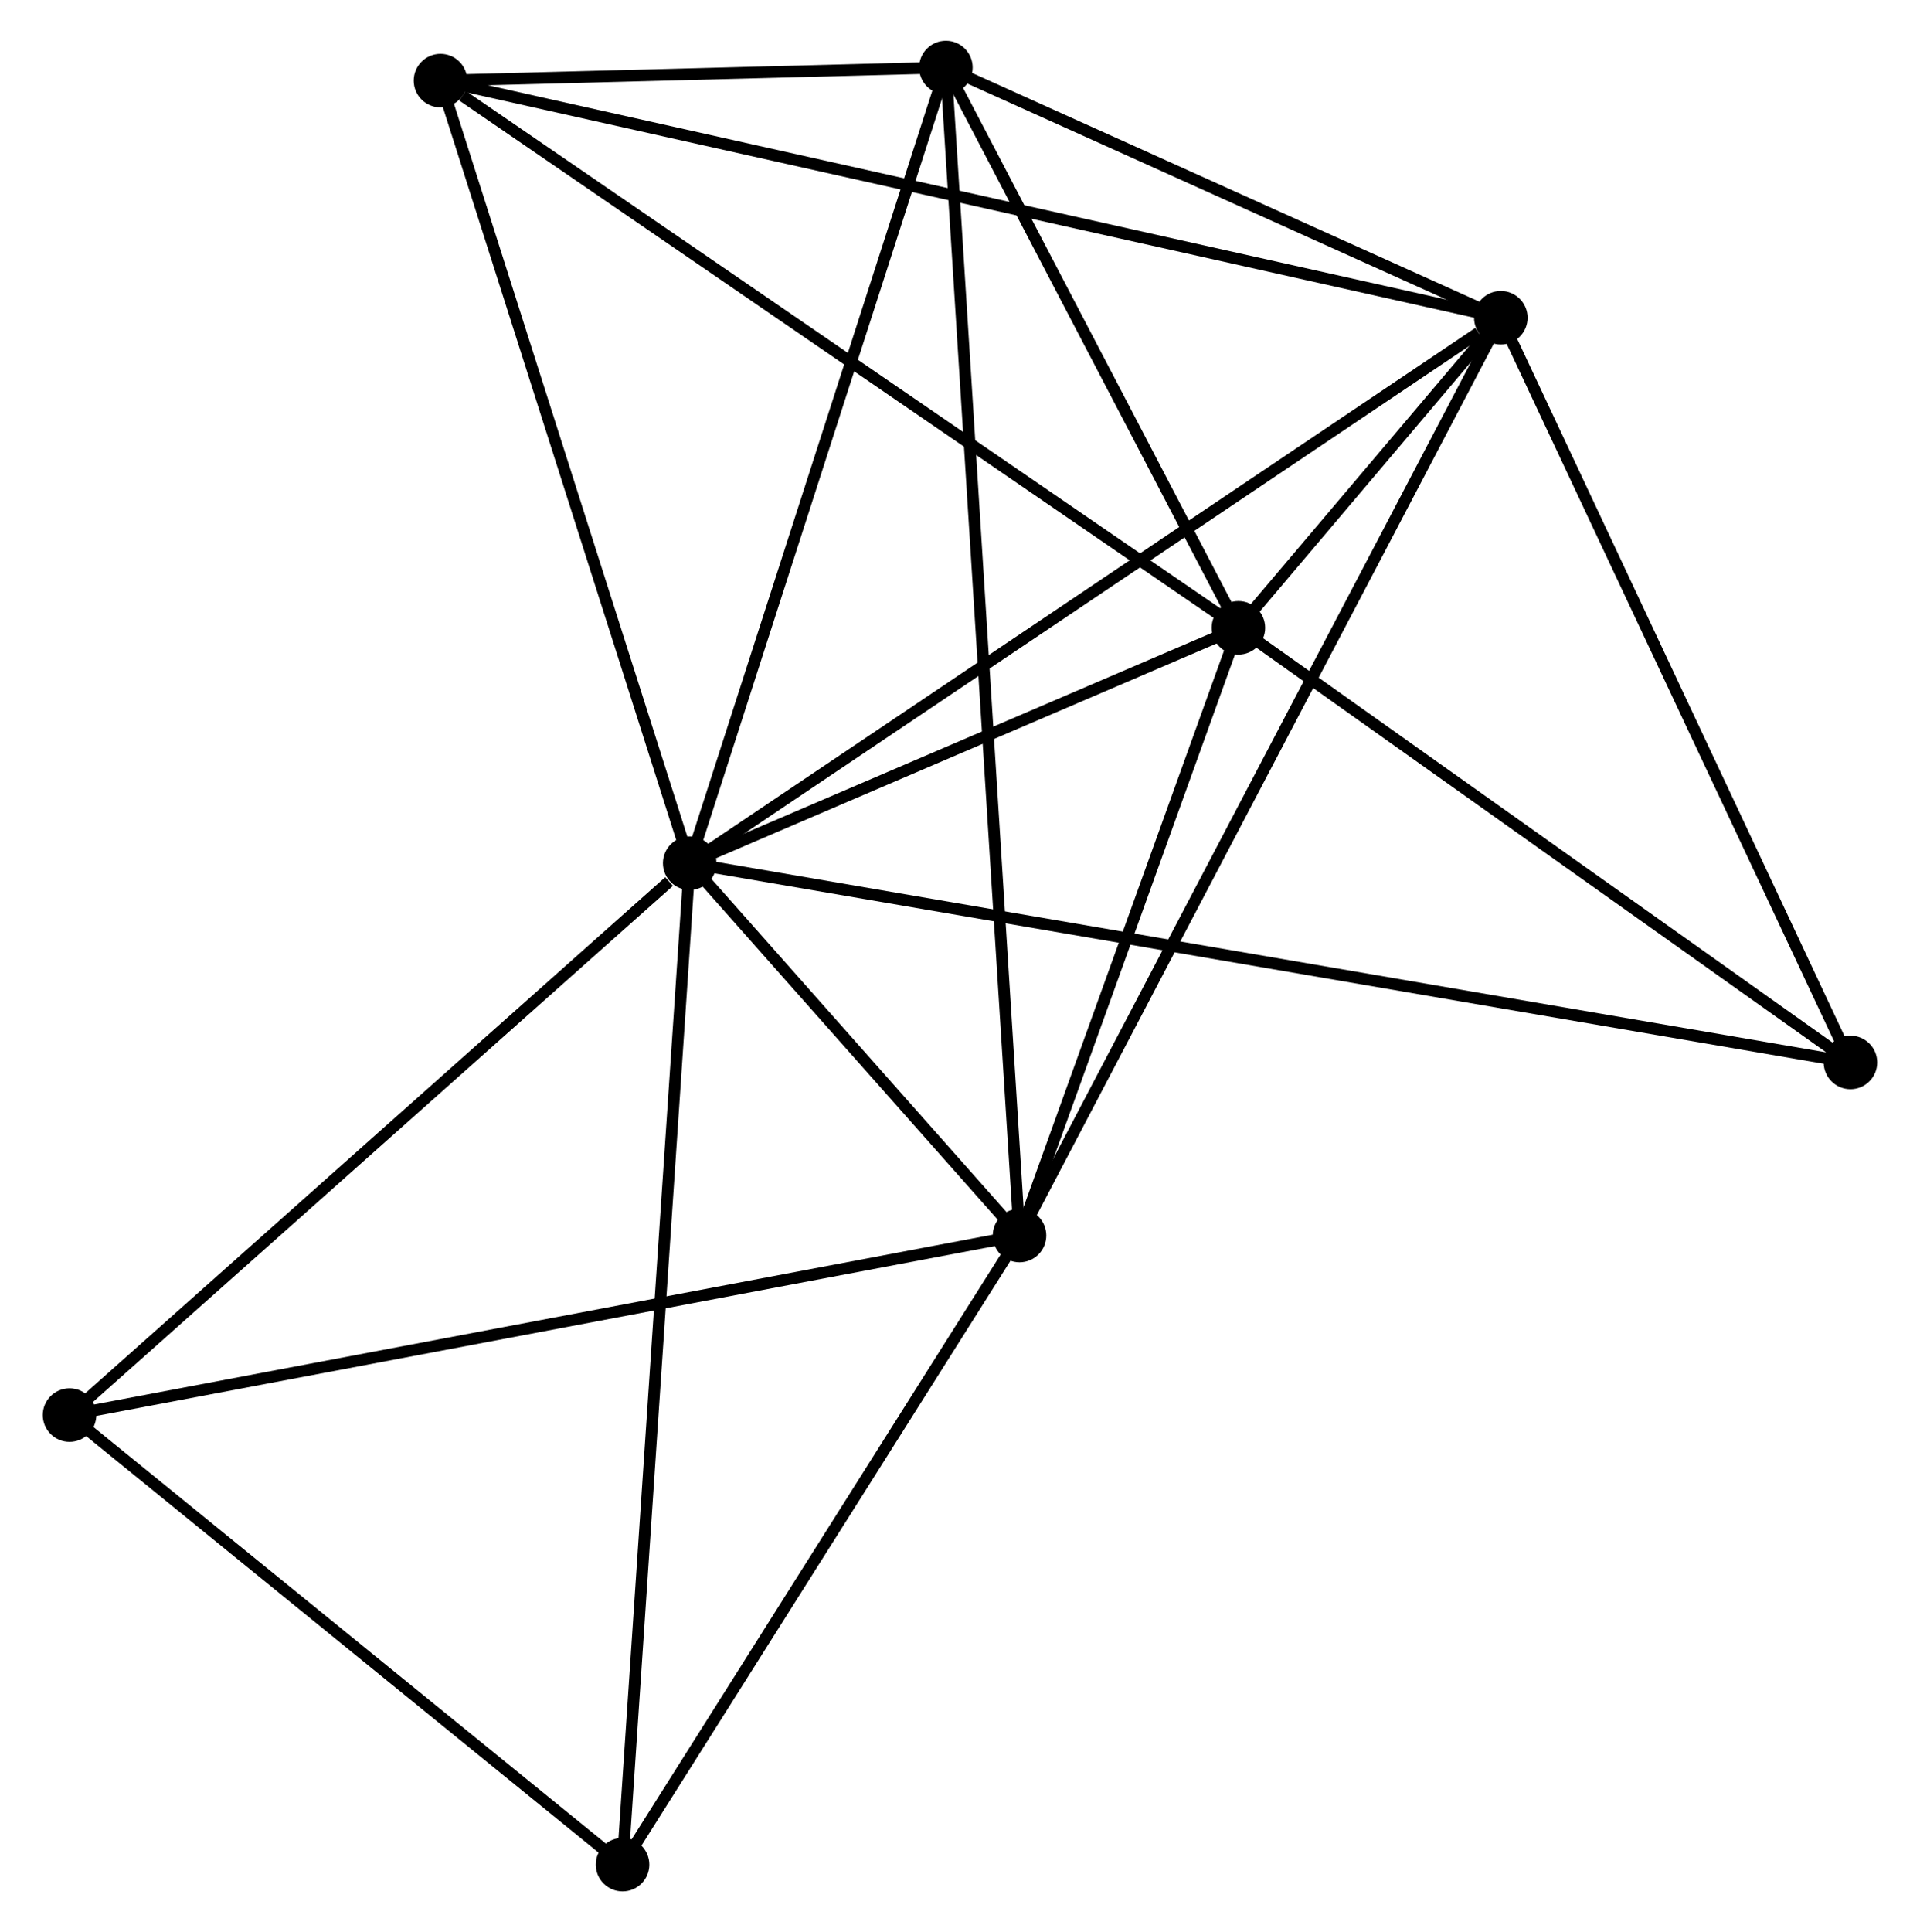 <?xml version="1.0" encoding="UTF-8" standalone="no"?>
<!DOCTYPE svg PUBLIC "-//W3C//DTD SVG 1.1//EN"
 "http://www.w3.org/Graphics/SVG/1.1/DTD/svg11.dtd">
<!-- Generated by graphviz version 2.36.0 (20140111.2315)
 -->
<!-- Title: %3 Pages: 1 -->
<svg width="165pt" height="166pt"
 viewBox="0.00 0.00 164.63 165.98" xmlns="http://www.w3.org/2000/svg" xmlns:xlink="http://www.w3.org/1999/xlink">
<g id="graph0" class="graph" transform="scale(1 1) rotate(0) translate(4 161.982)">
<title>%3</title>
<!-- 0 -->
<g id="node1" class="node"><title>0</title>
<ellipse fill="black" stroke="black" cx="55.088" cy="-87.828" rx="1.8" ry="1.8"/>
</g>
<!-- 1 -->
<g id="node2" class="node"><title>1</title>
<ellipse fill="black" stroke="black" cx="83.429" cy="-55.844" rx="1.8" ry="1.8"/>
</g>
<!-- 0&#45;&#45;1 -->
<g id="edge1" class="edge"><title>0&#45;&#45;1</title>
<path fill="none" stroke="black" d="M56.306,-86.454C60.883,-81.289 77.045,-63.048 81.984,-57.474"/>
</g>
<!-- 2 -->
<g id="node3" class="node"><title>2</title>
<ellipse fill="black" stroke="black" cx="124.786" cy="-134.685" rx="1.8" ry="1.8"/>
</g>
<!-- 0&#45;&#45;2 -->
<g id="edge2" class="edge"><title>0&#45;&#45;2</title>
<path fill="none" stroke="black" d="M56.811,-88.987C66.37,-95.413 112.821,-126.641 122.868,-133.396"/>
</g>
<!-- 3 -->
<g id="node4" class="node"><title>3</title>
<ellipse fill="black" stroke="black" cx="102.238" cy="-108.049" rx="1.8" ry="1.8"/>
</g>
<!-- 0&#45;&#45;3 -->
<g id="edge3" class="edge"><title>0&#45;&#45;3</title>
<path fill="none" stroke="black" d="M57.114,-88.697C64.87,-92.023 92.621,-103.925 100.272,-107.206"/>
</g>
<!-- 4 -->
<g id="node5" class="node"><title>4</title>
<ellipse fill="black" stroke="black" cx="77.103" cy="-156.182" rx="1.8" ry="1.8"/>
</g>
<!-- 0&#45;&#45;4 -->
<g id="edge4" class="edge"><title>0&#45;&#45;4</title>
<path fill="none" stroke="black" d="M55.723,-89.8C58.938,-99.782 73.385,-144.639 76.507,-154.332"/>
</g>
<!-- 5 -->
<g id="node6" class="node"><title>5</title>
<ellipse fill="black" stroke="black" cx="33.675" cy="-155.058" rx="1.8" ry="1.8"/>
</g>
<!-- 0&#45;&#45;5 -->
<g id="edge5" class="edge"><title>0&#45;&#45;5</title>
<path fill="none" stroke="black" d="M54.47,-89.768C51.343,-99.585 37.291,-143.705 34.255,-153.238"/>
</g>
<!-- 6 -->
<g id="node7" class="node"><title>6</title>
<ellipse fill="black" stroke="black" cx="1.8" cy="-40.419" rx="1.8" ry="1.8"/>
</g>
<!-- 0&#45;&#45;6 -->
<g id="edge6" class="edge"><title>0&#45;&#45;6</title>
<path fill="none" stroke="black" d="M53.315,-86.251C45.08,-78.924 10.651,-48.294 3.218,-41.681"/>
</g>
<!-- 7 -->
<g id="node8" class="node"><title>7</title>
<ellipse fill="black" stroke="black" cx="154.828" cy="-70.712" rx="1.8" ry="1.8"/>
</g>
<!-- 0&#45;&#45;7 -->
<g id="edge7" class="edge"><title>0&#45;&#45;7</title>
<path fill="none" stroke="black" d="M57.171,-87.471C70.151,-85.243 139.809,-73.29 152.756,-71.068"/>
</g>
<!-- 8 -->
<g id="node9" class="node"><title>8</title>
<ellipse fill="black" stroke="black" cx="49.319" cy="-1.8" rx="1.8" ry="1.8"/>
</g>
<!-- 0&#45;&#45;8 -->
<g id="edge8" class="edge"><title>0&#45;&#45;8</title>
<path fill="none" stroke="black" d="M54.967,-86.032C54.223,-74.932 50.256,-15.786 49.458,-3.887"/>
</g>
<!-- 1&#45;&#45;2 -->
<g id="edge9" class="edge"><title>1&#45;&#45;2</title>
<path fill="none" stroke="black" d="M84.293,-57.491C89.675,-67.751 118.559,-122.814 123.927,-133.048"/>
</g>
<!-- 1&#45;&#45;3 -->
<g id="edge10" class="edge"><title>1&#45;&#45;3</title>
<path fill="none" stroke="black" d="M84.055,-57.581C86.91,-65.507 98.691,-98.203 101.591,-106.252"/>
</g>
<!-- 1&#45;&#45;4 -->
<g id="edge11" class="edge"><title>1&#45;&#45;4</title>
<path fill="none" stroke="black" d="M83.297,-57.94C82.473,-70.998 78.055,-141.073 77.234,-154.098"/>
</g>
<!-- 1&#45;&#45;6 -->
<g id="edge12" class="edge"><title>1&#45;&#45;6</title>
<path fill="none" stroke="black" d="M81.411,-55.463C70.118,-53.329 14.856,-42.886 3.747,-40.787"/>
</g>
<!-- 1&#45;&#45;8 -->
<g id="edge13" class="edge"><title>1&#45;&#45;8</title>
<path fill="none" stroke="black" d="M82.294,-54.046C77.115,-45.841 55.752,-11.994 50.493,-3.66"/>
</g>
<!-- 2&#45;&#45;3 -->
<g id="edge14" class="edge"><title>2&#45;&#45;3</title>
<path fill="none" stroke="black" d="M123.574,-133.253C119.695,-128.672 107.609,-114.394 103.569,-109.621"/>
</g>
<!-- 2&#45;&#45;4 -->
<g id="edge15" class="edge"><title>2&#45;&#45;4</title>
<path fill="none" stroke="black" d="M122.737,-135.609C114.894,-139.145 86.829,-151.797 79.091,-155.286"/>
</g>
<!-- 2&#45;&#45;5 -->
<g id="edge16" class="edge"><title>2&#45;&#45;5</title>
<path fill="none" stroke="black" d="M122.883,-135.111C111.026,-137.762 47.395,-151.991 35.568,-154.635"/>
</g>
<!-- 2&#45;&#45;7 -->
<g id="edge17" class="edge"><title>2&#45;&#45;7</title>
<path fill="none" stroke="black" d="M125.653,-132.84C130.04,-123.498 149.755,-81.516 154.015,-72.444"/>
</g>
<!-- 3&#45;&#45;4 -->
<g id="edge18" class="edge"><title>3&#45;&#45;4</title>
<path fill="none" stroke="black" d="M101.402,-109.651C97.586,-116.959 81.844,-147.103 77.968,-154.525"/>
</g>
<!-- 3&#45;&#45;5 -->
<g id="edge19" class="edge"><title>3&#45;&#45;5</title>
<path fill="none" stroke="black" d="M100.544,-109.211C91.14,-115.659 45.446,-146.988 35.563,-153.764"/>
</g>
<!-- 3&#45;&#45;7 -->
<g id="edge20" class="edge"><title>3&#45;&#45;7</title>
<path fill="none" stroke="black" d="M103.988,-106.807C111.973,-101.138 144.908,-77.755 153.018,-71.998"/>
</g>
<!-- 4&#45;&#45;5 -->
<g id="edge21" class="edge"><title>4&#45;&#45;5</title>
<path fill="none" stroke="black" d="M75.237,-156.134C68.093,-155.949 42.534,-155.288 35.486,-155.105"/>
</g>
<!-- 6&#45;&#45;8 -->
<g id="edge22" class="edge"><title>6&#45;&#45;8</title>
<path fill="none" stroke="black" d="M3.381,-39.134C10.596,-33.271 40.355,-9.084 47.683,-3.129"/>
</g>
</g>
</svg>
